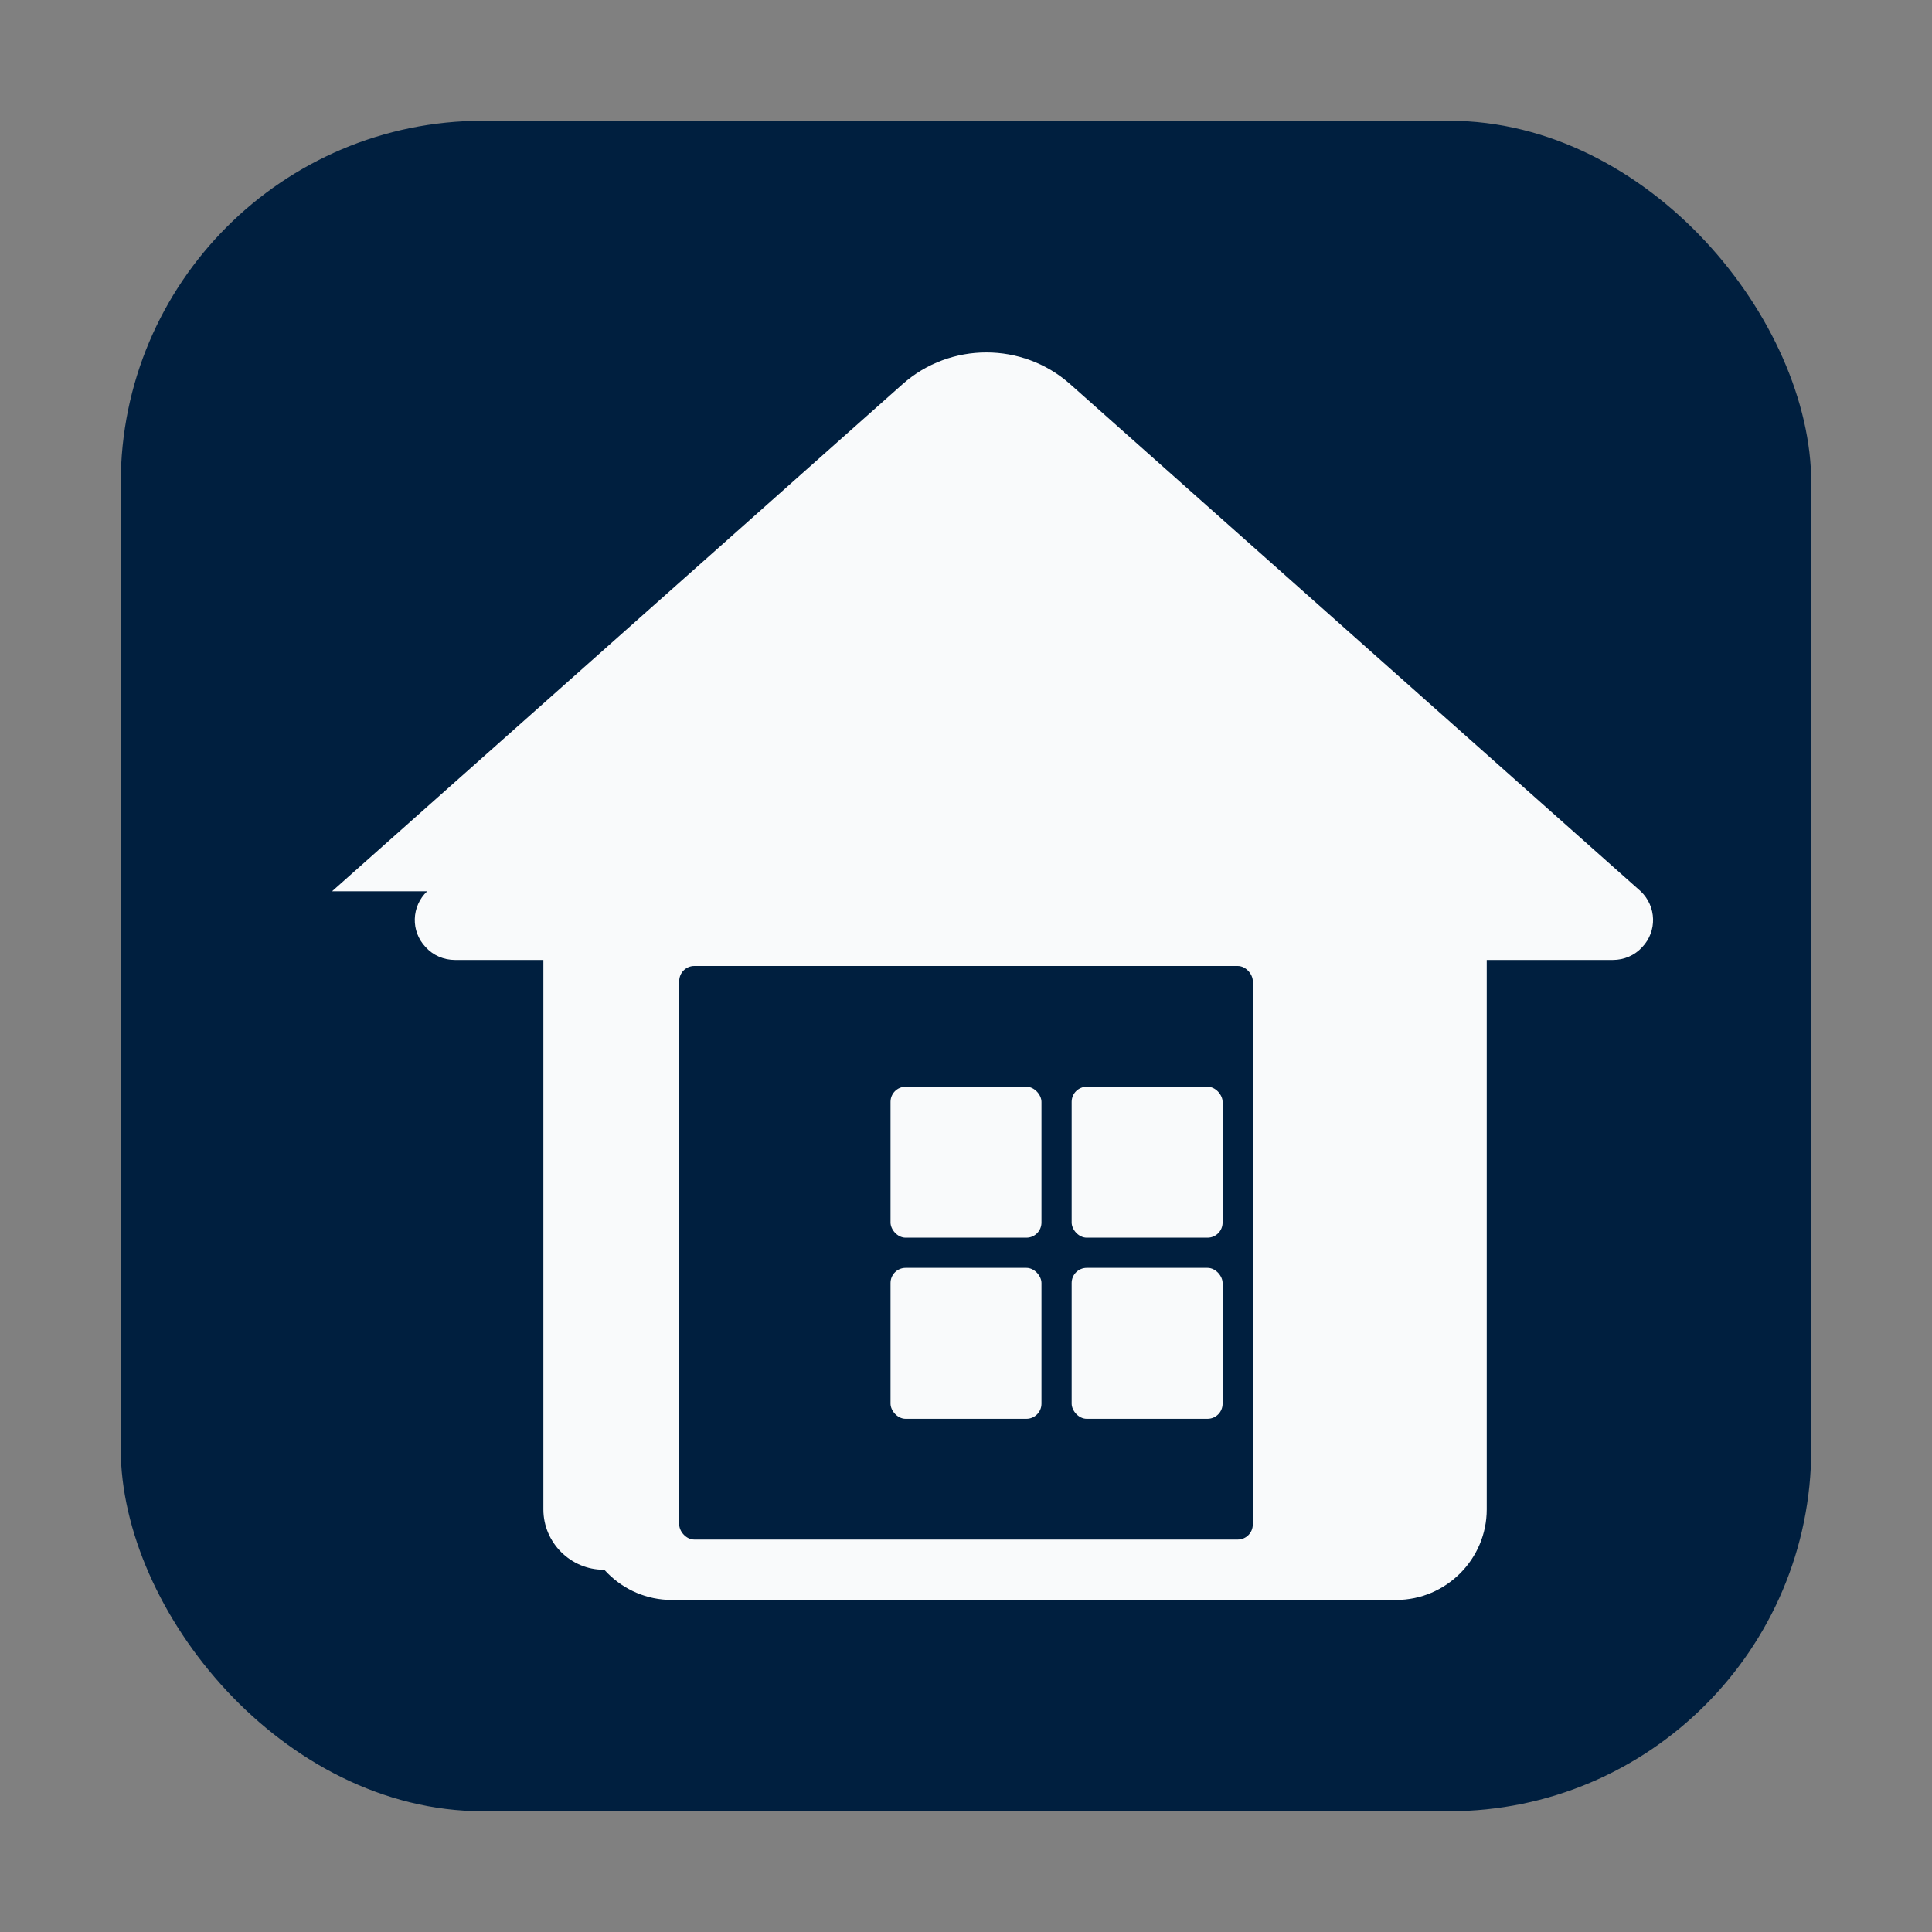 <svg xmlns="http://www.w3.org/2000/svg" width="256" height="256" viewBox="0 0 256 256" fill="none">
  <rect x="0" y="0" width="256" height="256" fill="#808080" stroke="none"/>
  <rect x="16" y="16" width="224" height="224" rx="48" fill="#001F3F"/>
  <!-- House body -->
  <path d="M72 120.5L126.8 72.7c3.0-2.6 7.4-2.6 10.4 0L184 120.5V200c0 4.4-3.6 8-8 8H80c-4.4 0-8-3.6-8-8v-79.5z" fill="#F9FAFB"/>
  <!-- Roof outline -->
  <path d="M56.6 118.1c-2.1 2.0-2.2 5.3-0.2 7.4 1 1.1 2.4 1.7 3.9 1.7h16.7V200c0 6.6 5.4 12 12 12h96c6.6 0 12-5.4 12-12v-72.8h16.7c1.5 0 2.9-0.6 3.9-1.7 2-2.1 1.9-5.4-0.2-7.4l-75.6-67.2c-6.3-5.6-15.9-5.6-22.2 0l-75.6 67.2z" fill="#F9FAFB"/>
  <!-- Doorway cutout to match stroke look -->
  <rect x="90" y="128" width="76" height="76" rx="2" fill="#001F3F"/>
  <!-- Window -->
  <rect x="118" y="144" width="20" height="20" rx="2" fill="#F9FAFB"/>
  <rect x="142" y="144" width="20" height="20" rx="2" fill="#F9FAFB"/>
  <rect x="118" y="168" width="20" height="20" rx="2" fill="#F9FAFB"/>
  <rect x="142" y="168" width="20" height="20" rx="2" fill="#F9FAFB"/>
</svg>

